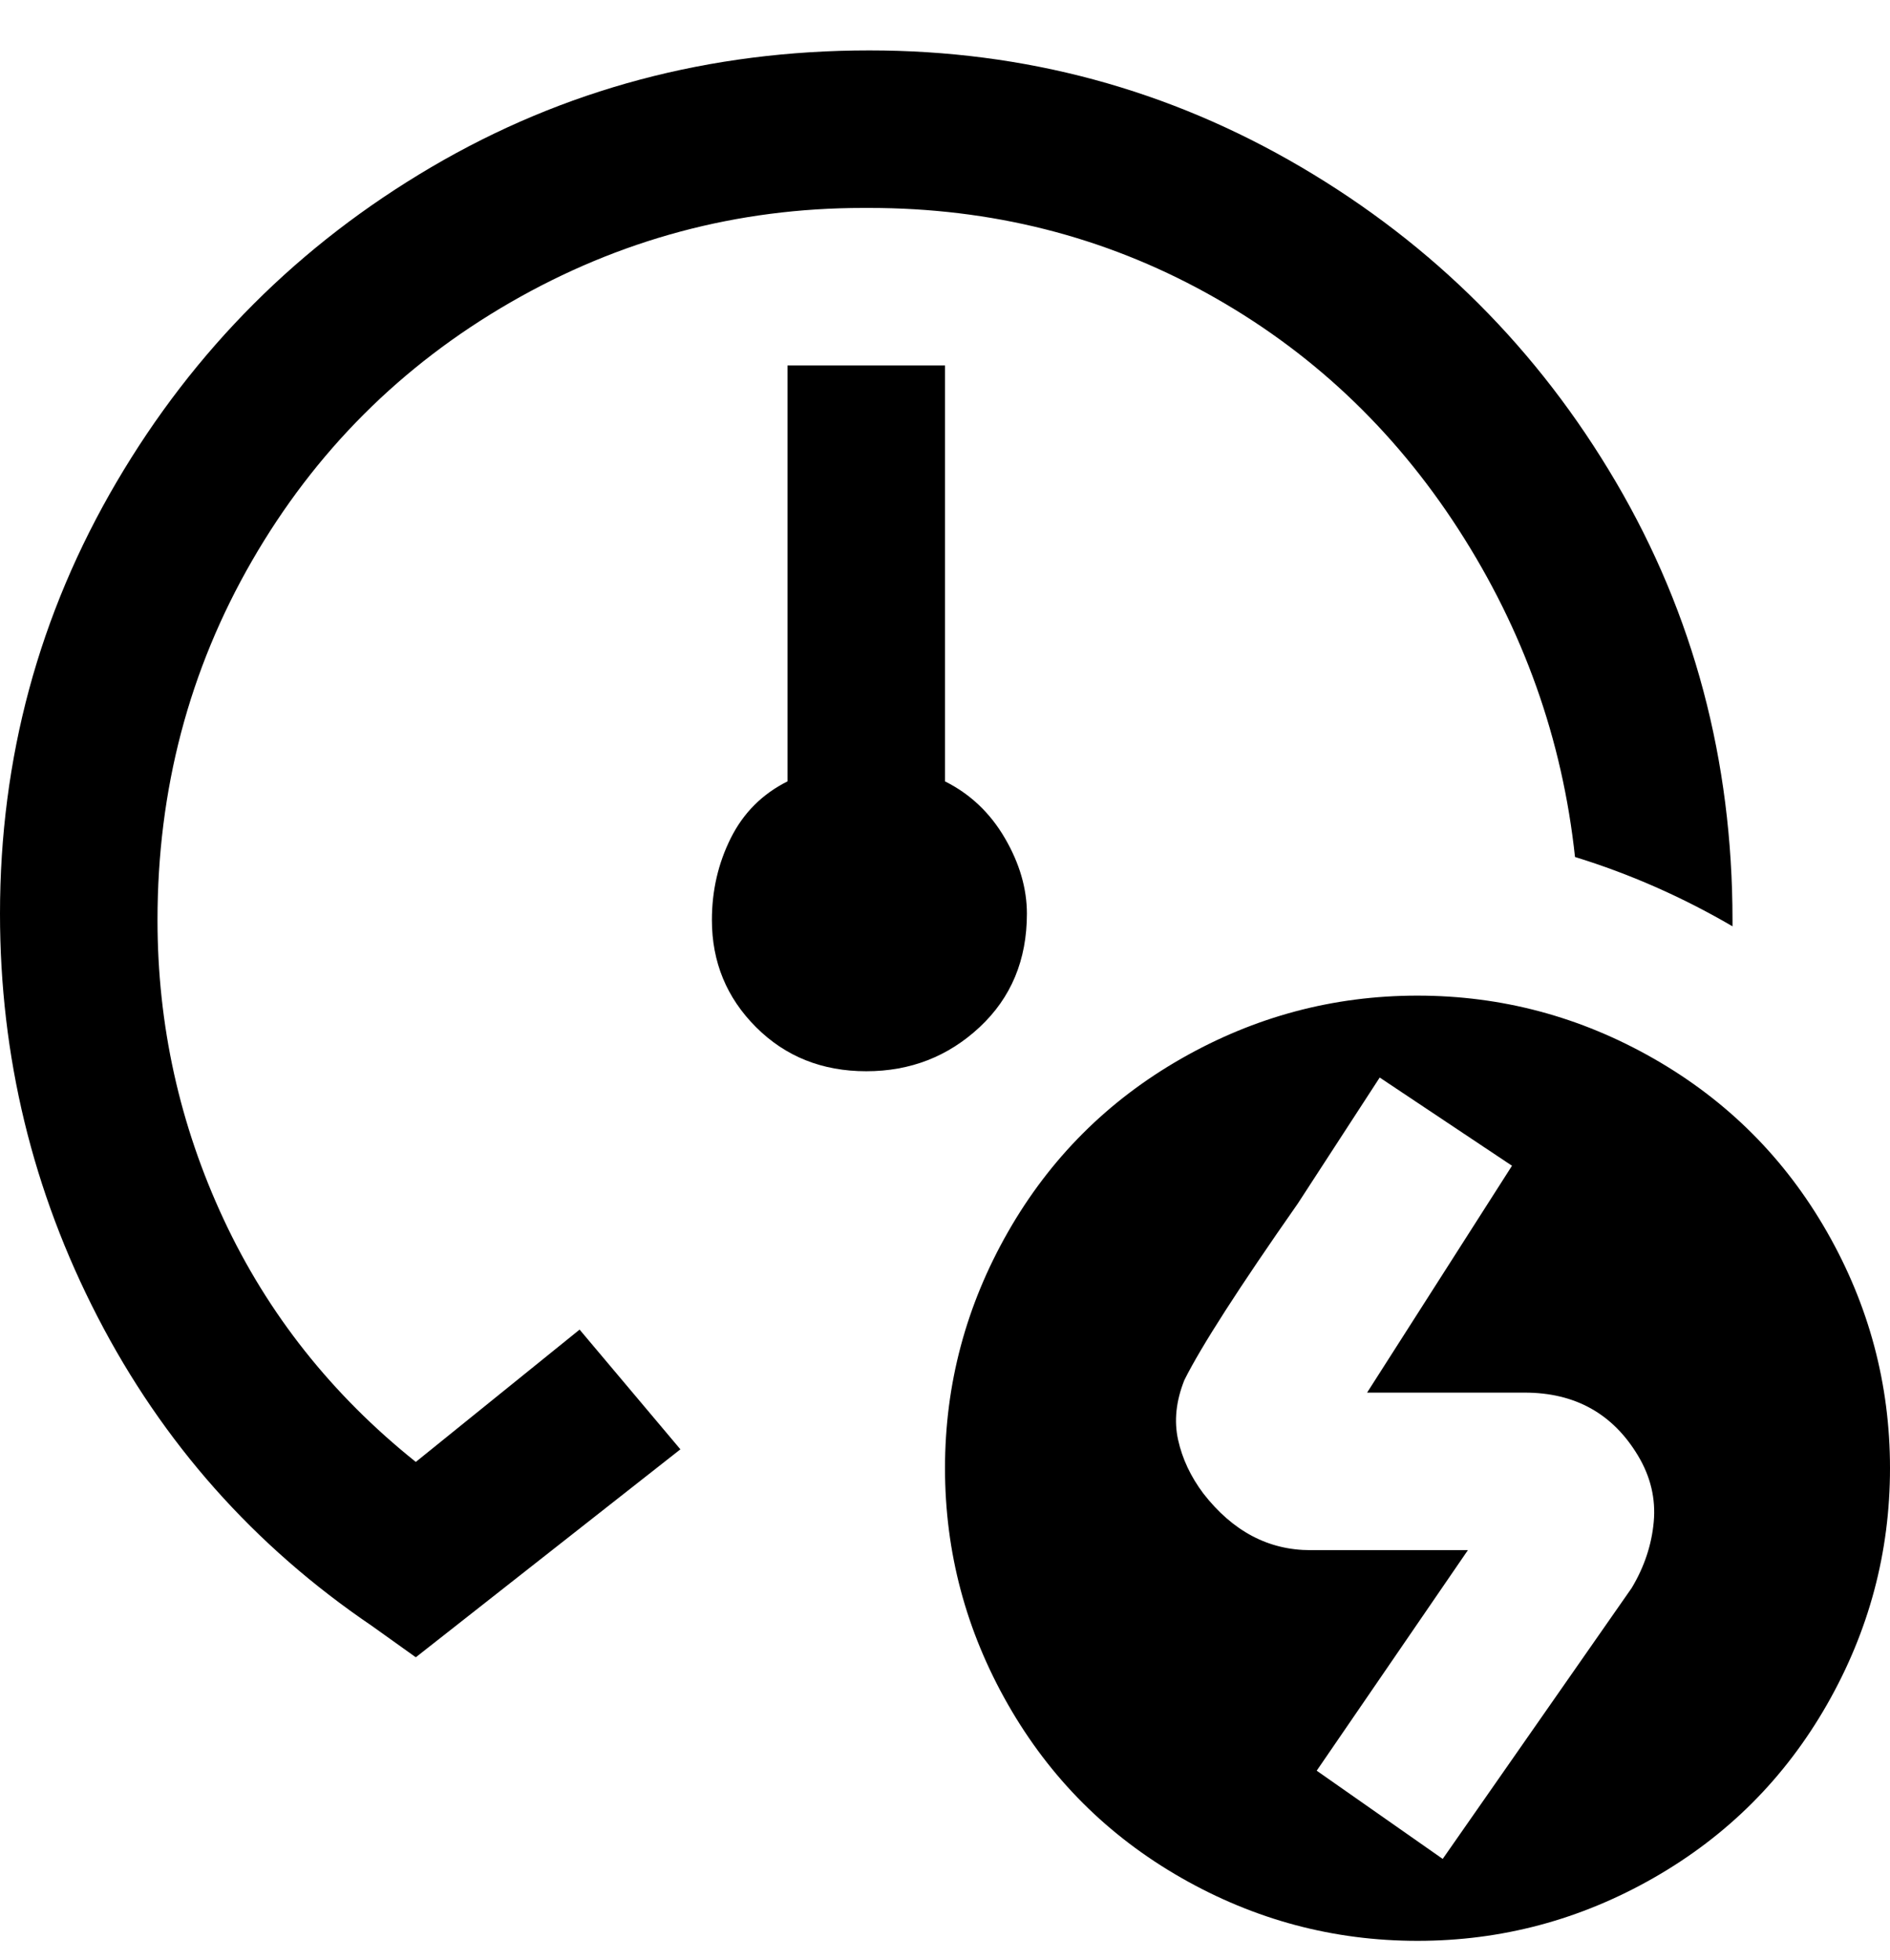 <svg viewBox="0 0 300 311" xmlns="http://www.w3.org/2000/svg"><path d="M66 232q-20-16-30.5-38.5T25 146q0-31 15-57t41-41q26-15 56-15h1q29 0 53.5 13.5t40 37.5q15.5 24 18.5 52 13 4 25 11v-1q0-38-18.5-69.5t-50-50Q175 8 138 8q-38 0-69.5 18.5t-50 50Q0 108 0 145q0 34 15.5 64T59 258l7 5 42-33-16-19-26 21zm97-87q0-6-3.5-12t-9.5-9V58h-25v66q-6 3-9 9t-3 13q0 10 7 17t17.5 7q10.5 0 18-7t7.5-18zm62 13q-20 0-37.5 10T160 195.5Q150 213 150 233t10 37.5q10 17.5 27.5 27.5t37.5 10q20 0 37.5-10t27.5-27.5q10-17.5 10-37.5t-10-37.5Q280 178 262.5 168T225 158zm34 94l-30 43-20-14 24-35h-25q-10 0-17-9-3-4-4-8.5t1-9.5q4-8 18-28l13-20 21 14-23 36h25q6 0 10.5 2.5t7.5 7.5q3 5 2.5 10.5T259 252z"/></svg>